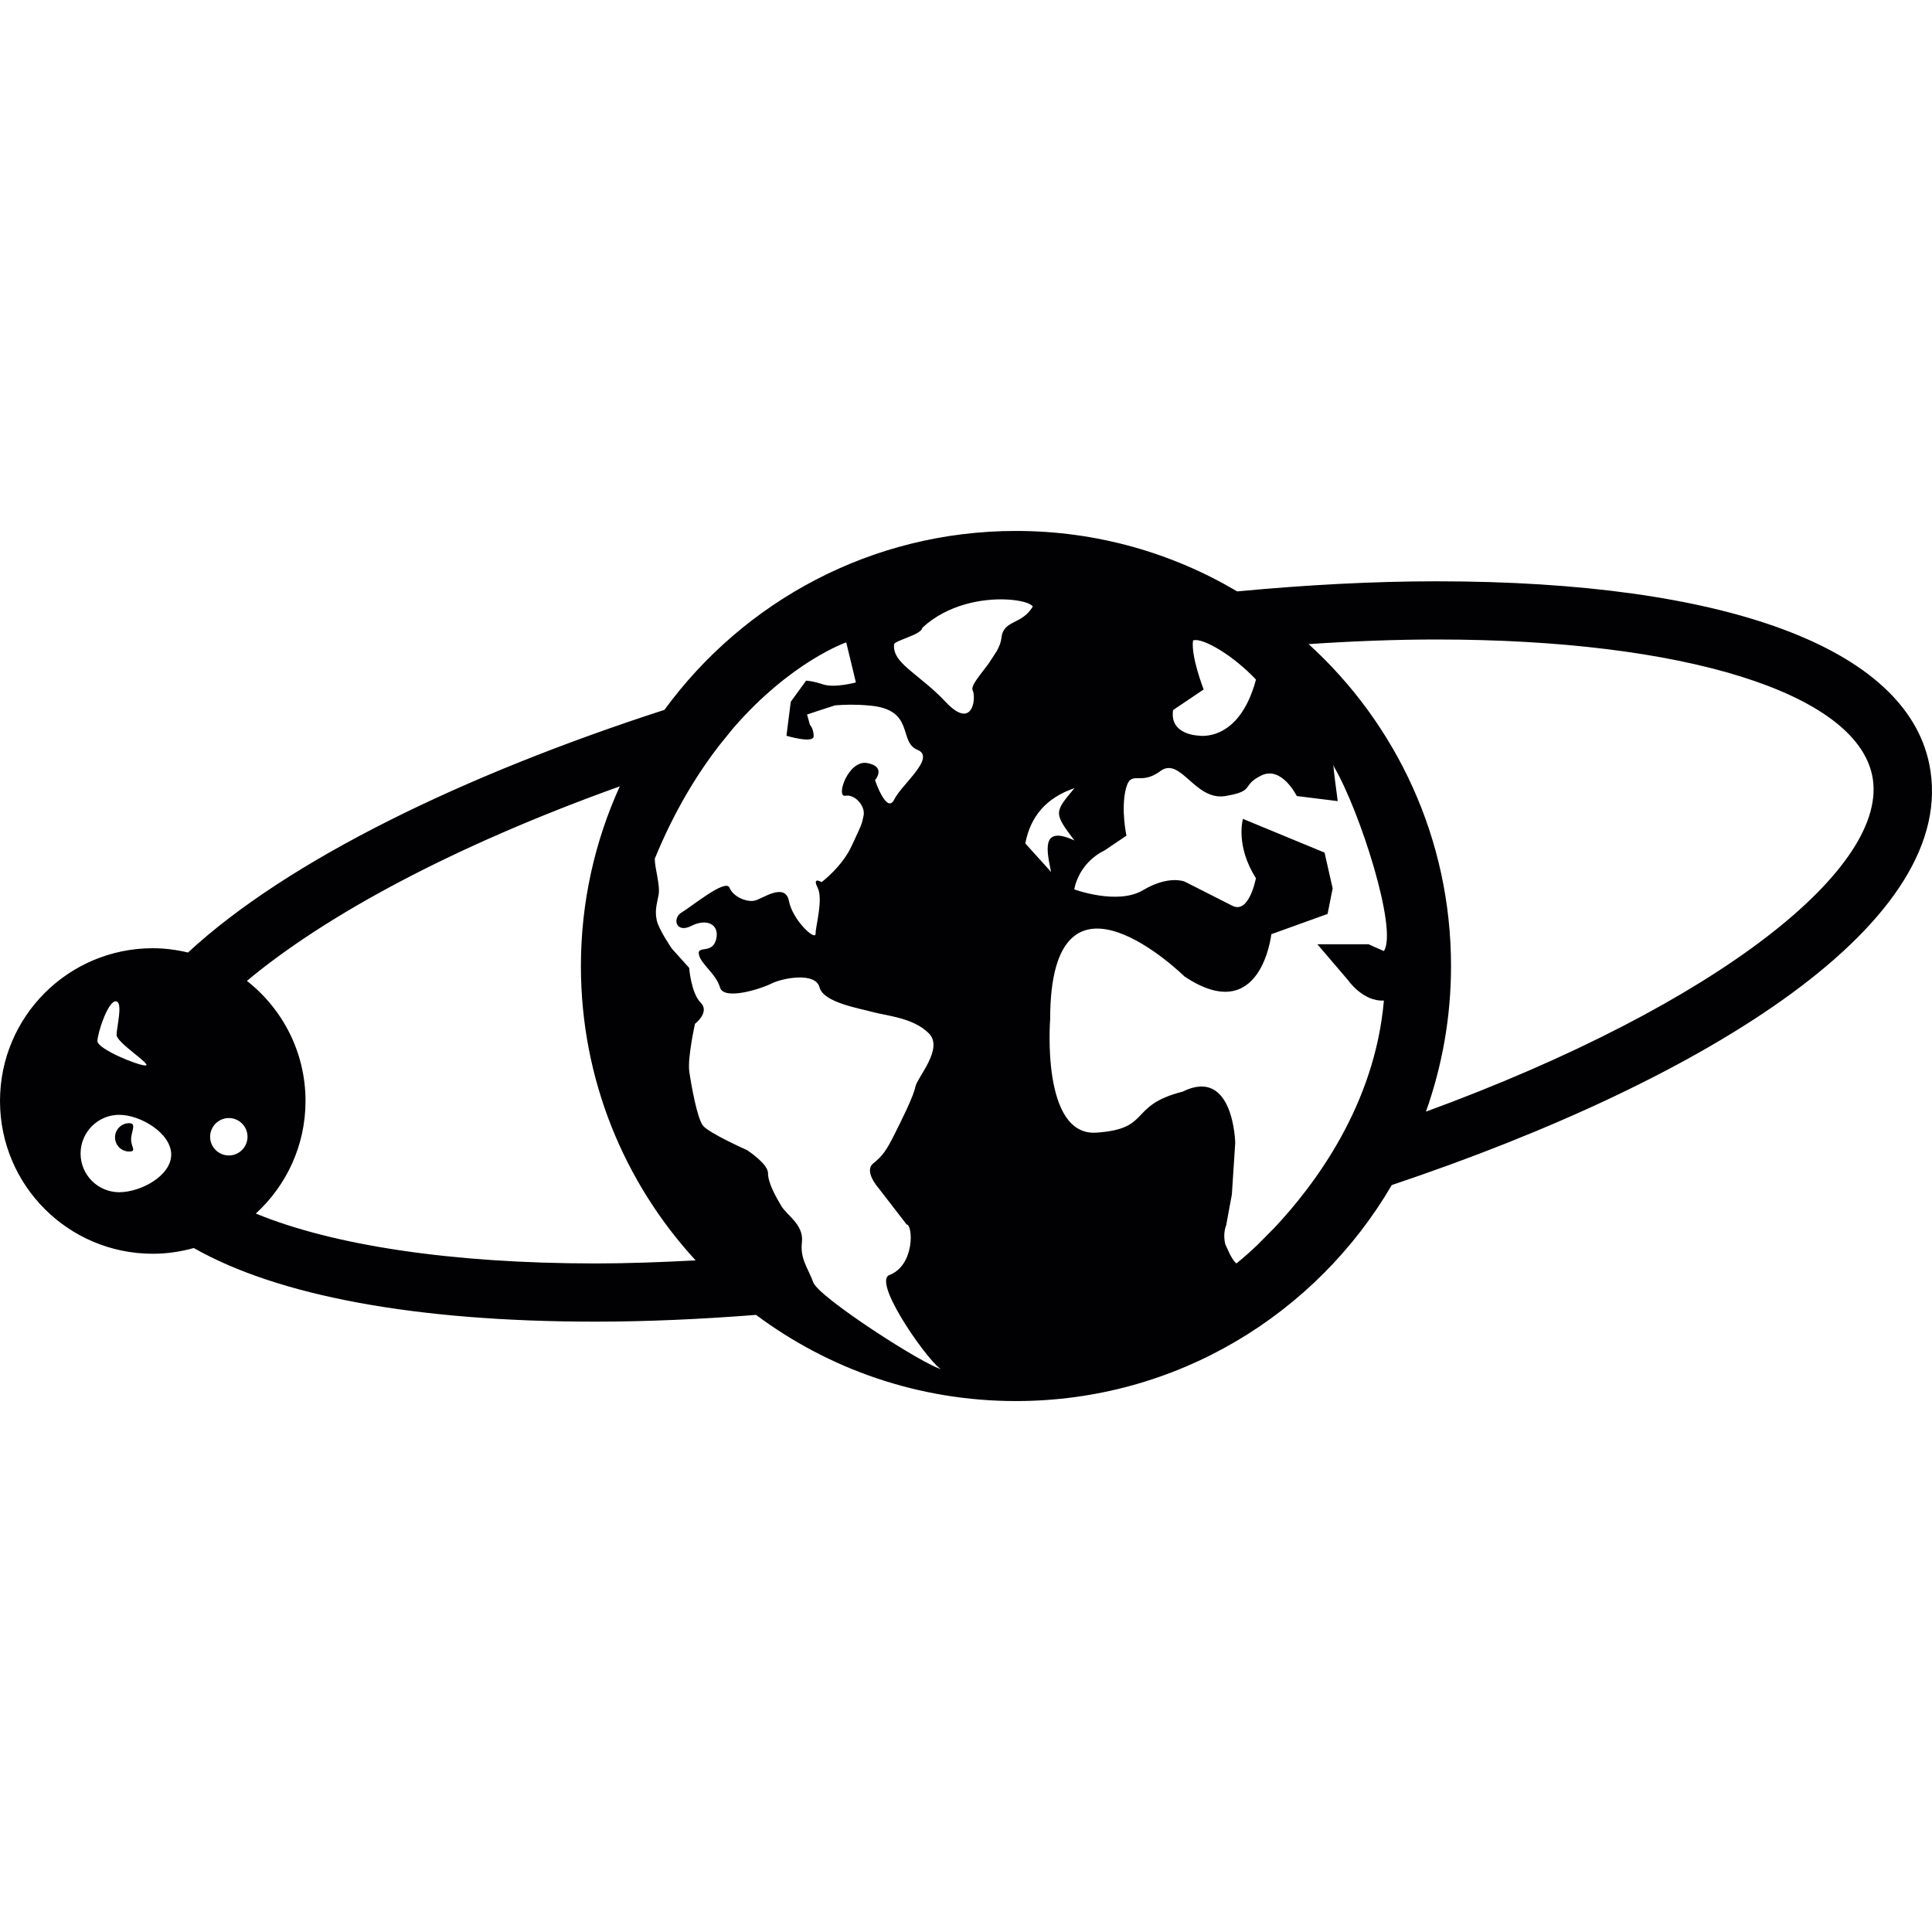 <?xml version="1.0" encoding="UTF-8" standalone="no"?>
<!-- Generator: Adobe Illustrator 18.1.1, SVG Export Plug-In . SVG Version: 6.00 Build 0)  -->

<svg
   xmlns:dc="http://purl.org/dc/elements/1.1/"
   xmlns:cc="http://creativecommons.org/ns#"
   xmlns:rdf="http://www.w3.org/1999/02/22-rdf-syntax-ns#"
   xmlns:svg="http://www.w3.org/2000/svg"
   xmlns="http://www.w3.org/2000/svg"
   xmlns:sodipodi="http://sodipodi.sourceforge.net/DTD/sodipodi-0.dtd"
   xmlns:inkscape="http://www.inkscape.org/namespaces/inkscape"
   version="1.1"
   id="Capa_1"
   x="0px"
   y="0px"
   viewBox="0 0 99.598 99.598"
   style="enable-background:new 0 0 99.598 99.598;"
   xml:space="preserve"
   sodipodi:docname="earthmoon.svg"
   inkscape:version="0.92.5 (2060ec1f9f, 2020-04-08)"><defs
   id="defs39" /><sodipodi:namedview
   pagecolor="#ffffff"
   bordercolor="#666666"
   borderopacity="1"
   objecttolerance="10"
   gridtolerance="10"
   guidetolerance="10"
   inkscape:pageopacity="0"
   inkscape:pageshadow="2"
   inkscape:window-width="1366"
   inkscape:window-height="715"
   id="namedview37"
   showgrid="false"
   inkscape:zoom="3.3510151"
   inkscape:cx="80.648087"
   inkscape:cy="87.946766"
   inkscape:window-x="-8"
   inkscape:window-y="-8"
   inkscape:window-maximized="1"
   inkscape:current-layer="Capa_1" />
<g
   id="g4">
	<path
   style="fill:#010002"
   d="M 52.377 27.371 C 44.929 27.371 38.334 31.006 34.254 36.594 C 23.959 39.929 14.868 44.317 9.691 49.104 C 9.107 48.965 8.501 48.883 7.875 48.883 C 3.526 48.883 0 52.408 0 56.758 C 0 61.109 3.526 64.633 7.875 64.633 C 8.609 64.633 9.316 64.527 9.99 64.338 C 14.31 66.794 21.394 68.133 30.691 68.133 C 33.344 68.133 36.125 68.008 38.977 67.785 C 42.715 70.575 47.351 72.227 52.375 72.227 C 60.643 72.227 67.858 67.749 71.748 61.092 C 88.118 55.602 101.115 47.466 99.455 39.379 C 98.225 33.399 88.97 29.967 74.059 29.967 C 70.791 29.967 67.334 30.152 63.779 30.488 C 60.437 28.509 56.542 27.371 52.377 27.371 z M 51.881 30.904 C 52.617 30.938 53.147 31.1 53.242 31.271 C 52.643 32.258 51.716 31.921 51.621 32.92 C 51.598 33.118 51.509 33.33 51.393 33.553 L 50.957 34.221 C 50.511 34.823 50.028 35.355 50.143 35.59 C 50.335 35.989 50.142 37.67 48.754 36.189 C 48.323 35.731 47.908 35.378 47.521 35.064 L 47.004 34.637 C 46.427 34.156 46.036 33.759 46.092 33.215 C 46.118 33.02 47.525 32.715 47.547 32.363 C 48.855 31.149 50.654 30.848 51.881 30.904 z M 74.059 32.967 C 86.827 32.967 95.641 35.721 96.516 39.984 C 97.477 44.661 88.65 51.759 73.51 57.307 C 74.344 54.959 74.803 52.436 74.803 49.801 C 74.803 43.224 71.971 37.309 67.461 33.205 C 69.725 33.053 71.938 32.967 74.059 32.967 z M 61.699 32.998 C 62.274 33.053 63.603 33.825 64.748 35.033 C 63.869 38.318 61.787 37.922 61.787 37.922 C 61.787 37.922 60.277 37.889 60.475 36.605 L 62.051 35.543 C 62.051 35.543 61.387 33.845 61.502 33.02 C 61.551 32.997 61.617 32.99 61.699 32.998 z M 43.625 33.115 L 44.123 35.182 C 44.123 35.182 43.034 35.477 42.443 35.285 C 41.849 35.089 41.555 35.09 41.555 35.09 L 40.766 36.176 L 40.543 37.93 C 40.543 37.93 41.945 38.35 41.945 37.953 C 41.945 37.556 41.752 37.361 41.752 37.361 L 41.605 36.834 C 42.086 36.678 42.558 36.516 43.045 36.363 C 43.515 36.326 44.067 36.303 44.811 36.371 C 47.188 36.567 46.299 38.242 47.287 38.65 C 48.278 39.046 46.496 40.417 46.1 41.215 C 45.71 42.003 45.109 40.219 45.109 40.219 C 45.109 40.219 45.712 39.535 44.721 39.338 C 43.728 39.147 43.071 41.108 43.576 41.023 C 44.067 40.926 44.618 41.552 44.521 42.039 C 44.42 42.534 44.421 42.494 43.92 43.576 C 43.432 44.668 42.355 45.475 42.355 45.475 C 42.355 45.475 41.853 45.168 42.15 45.762 C 42.448 46.357 42.045 47.734 42.045 48.133 C 42.045 48.529 40.866 47.445 40.672 46.451 C 40.474 45.469 39.319 46.325 38.922 46.424 C 38.528 46.528 37.807 46.251 37.607 45.764 C 37.414 45.272 35.635 46.752 35.137 47.039 C 34.645 47.332 34.844 48.134 35.635 47.734 C 36.425 47.328 37.111 47.642 36.918 48.428 C 36.723 49.203 35.929 48.72 36.029 49.203 C 36.125 49.701 36.917 50.201 37.113 50.898 C 37.309 51.587 39.188 50.994 39.781 50.699 C 40.376 50.407 42.045 50.104 42.248 50.898 C 42.447 51.687 44.324 51.984 45.014 52.178 C 45.709 52.366 47.086 52.467 47.883 53.27 C 48.667 54.052 47.285 55.535 47.188 56.029 C 47.089 56.524 46.497 57.711 46.1 58.502 C 45.71 59.279 45.507 59.585 45.016 59.977 C 44.523 60.375 45.268 61.219 45.268 61.219 L 46.738 63.123 C 47.063 63.123 47.186 65.247 45.814 65.746 C 44.994 66.238 48.152 70.592 48.559 70.592 C 47.7 70.423 42.227 66.895 41.93 66.117 C 41.632 65.321 41.238 64.893 41.342 64.02 C 41.435 63.131 40.568 62.657 40.273 62.164 C 39.981 61.669 39.592 60.976 39.592 60.482 C 39.592 59.984 38.504 59.287 38.504 59.287 C 38.504 59.287 36.525 58.407 36.23 58.018 C 35.932 57.61 35.634 55.932 35.535 55.246 C 35.431 54.557 35.828 52.779 35.828 52.779 C 35.828 52.779 36.617 52.175 36.117 51.686 C 35.626 51.186 35.527 49.895 35.527 49.895 L 34.639 48.908 C 34.639 48.908 33.95 47.912 33.854 47.43 C 33.753 46.94 33.853 46.643 33.949 46.143 C 34.048 45.649 33.754 44.768 33.754 44.27 C 34.75 41.835 35.925 39.912 37.111 38.387 L 37.779 37.562 C 40.769 34.099 43.625 33.115 43.625 33.115 z M 68.746 39.445 C 68.751 39.439 68.763 39.47 68.781 39.547 C 70.112 41.831 72.068 47.942 71.342 49.029 C 70.916 48.846 70.553 48.678 70.553 48.678 L 67.912 48.678 L 69.494 50.529 C 69.494 50.529 70.26 51.643 71.342 51.58 C 70.875 56.969 67.778 61.083 65.691 63.303 L 64.812 64.188 C 64.163 64.808 63.734 65.135 63.734 65.135 C 63.561 64.969 63.493 64.82 63.4 64.652 L 63.168 64.15 C 63.022 63.582 63.211 63.168 63.211 63.168 L 63.504 61.58 L 63.678 58.918 C 63.678 58.918 63.603 54.969 60.963 56.277 C 58.134 56.997 59.393 58.192 56.527 58.389 C 53.658 58.593 54.137 52.555 54.137 52.555 C 54.137 43.515 61.062 50.338 61.062 50.338 C 65.013 52.976 65.539 48.16 65.539 48.16 L 68.439 47.115 L 68.701 45.797 L 68.283 43.953 L 64.076 42.215 C 64.076 42.215 63.671 43.576 64.744 45.271 C 64.744 45.271 64.394 47.179 63.504 46.68 L 61.07 45.447 C 61.07 45.447 60.253 45.099 58.924 45.891 C 57.611 46.673 55.381 45.85 55.381 45.85 C 55.381 45.85 55.559 44.52 56.945 43.84 L 58.07 43.08 C 58.07 43.08 57.778 41.732 58.037 40.678 C 58.301 39.624 58.76 40.545 59.814 39.754 C 60.864 38.973 61.592 41.298 63.17 41.037 C 64.744 40.772 63.954 40.508 65.014 39.982 C 66.07 39.454 66.852 41.037 66.852 41.037 L 68.961 41.299 C 68.968 41.306 68.711 39.489 68.746 39.445 z M 31.951 40.539 C 30.668 43.363 29.947 46.499 29.947 49.803 C 29.947 55.656 32.19 60.982 35.861 64.975 C 34.098 65.068 32.361 65.133 30.691 65.133 C 23.239 65.133 17.151 64.191 13.188 62.561 C 14.759 61.122 15.75 59.059 15.75 56.758 C 15.75 54.241 14.565 52.006 12.729 50.566 C 16.784 47.181 23.388 43.609 31.951 40.539 z M 55.391 40.631 C 54.356 41.87 54.301 41.896 55.389 43.328 C 53.63 42.508 53.973 43.898 54.184 44.949 L 52.857 43.48 C 53.118 42.093 53.936 41.123 55.391 40.631 z M 5.963 51.619 C 6.367 51.619 6.01 52.951 6.01 53.354 C 6.01 53.757 7.898 54.926 7.494 54.926 C 7.09 54.926 5.023 54.073 5.023 53.67 C 5.023 53.267 5.559 51.619 5.963 51.619 z M 6.146 57.471 C 7.249 57.471 8.826 58.421 8.826 59.52 C 8.825 60.621 7.249 61.461 6.146 61.461 C 5.046 61.461 4.154 60.567 4.154 59.467 C 4.154 58.367 5.046 57.471 6.146 57.471 z M 11.797 57.637 C 12.33 57.637 12.76 58.072 12.76 58.604 C 12.758 59.134 12.328 59.566 11.797 59.566 C 11.265 59.566 10.832 59.134 10.832 58.604 C 10.832 58.072 11.266 57.637 11.797 57.637 z M 6.658 57.902 C 6.255 57.902 5.93 58.231 5.93 58.633 C 5.93 59.036 6.255 59.363 6.658 59.363 C 7.062 59.363 6.758 59.141 6.758 58.738 C 6.758 58.336 7.063 57.901 6.658 57.902 z "
   id="path2" />
</g>
<g
   id="g6">
</g>
<g
   id="g8">
</g>
<g
   id="g10">
</g>
<g
   id="g12">
</g>
<g
   id="g14">
</g>
<g
   id="g16">
</g>
<g
   id="g18">
</g>
<g
   id="g20">
</g>
<g
   id="g22">
</g>
<g
   id="g24">
</g>
<g
   id="g26">
</g>
<g
   id="g28">
</g>
<g
   id="g30">
</g>
<g
   id="g32">
</g>
<g
   id="g34">
</g>
</svg>
